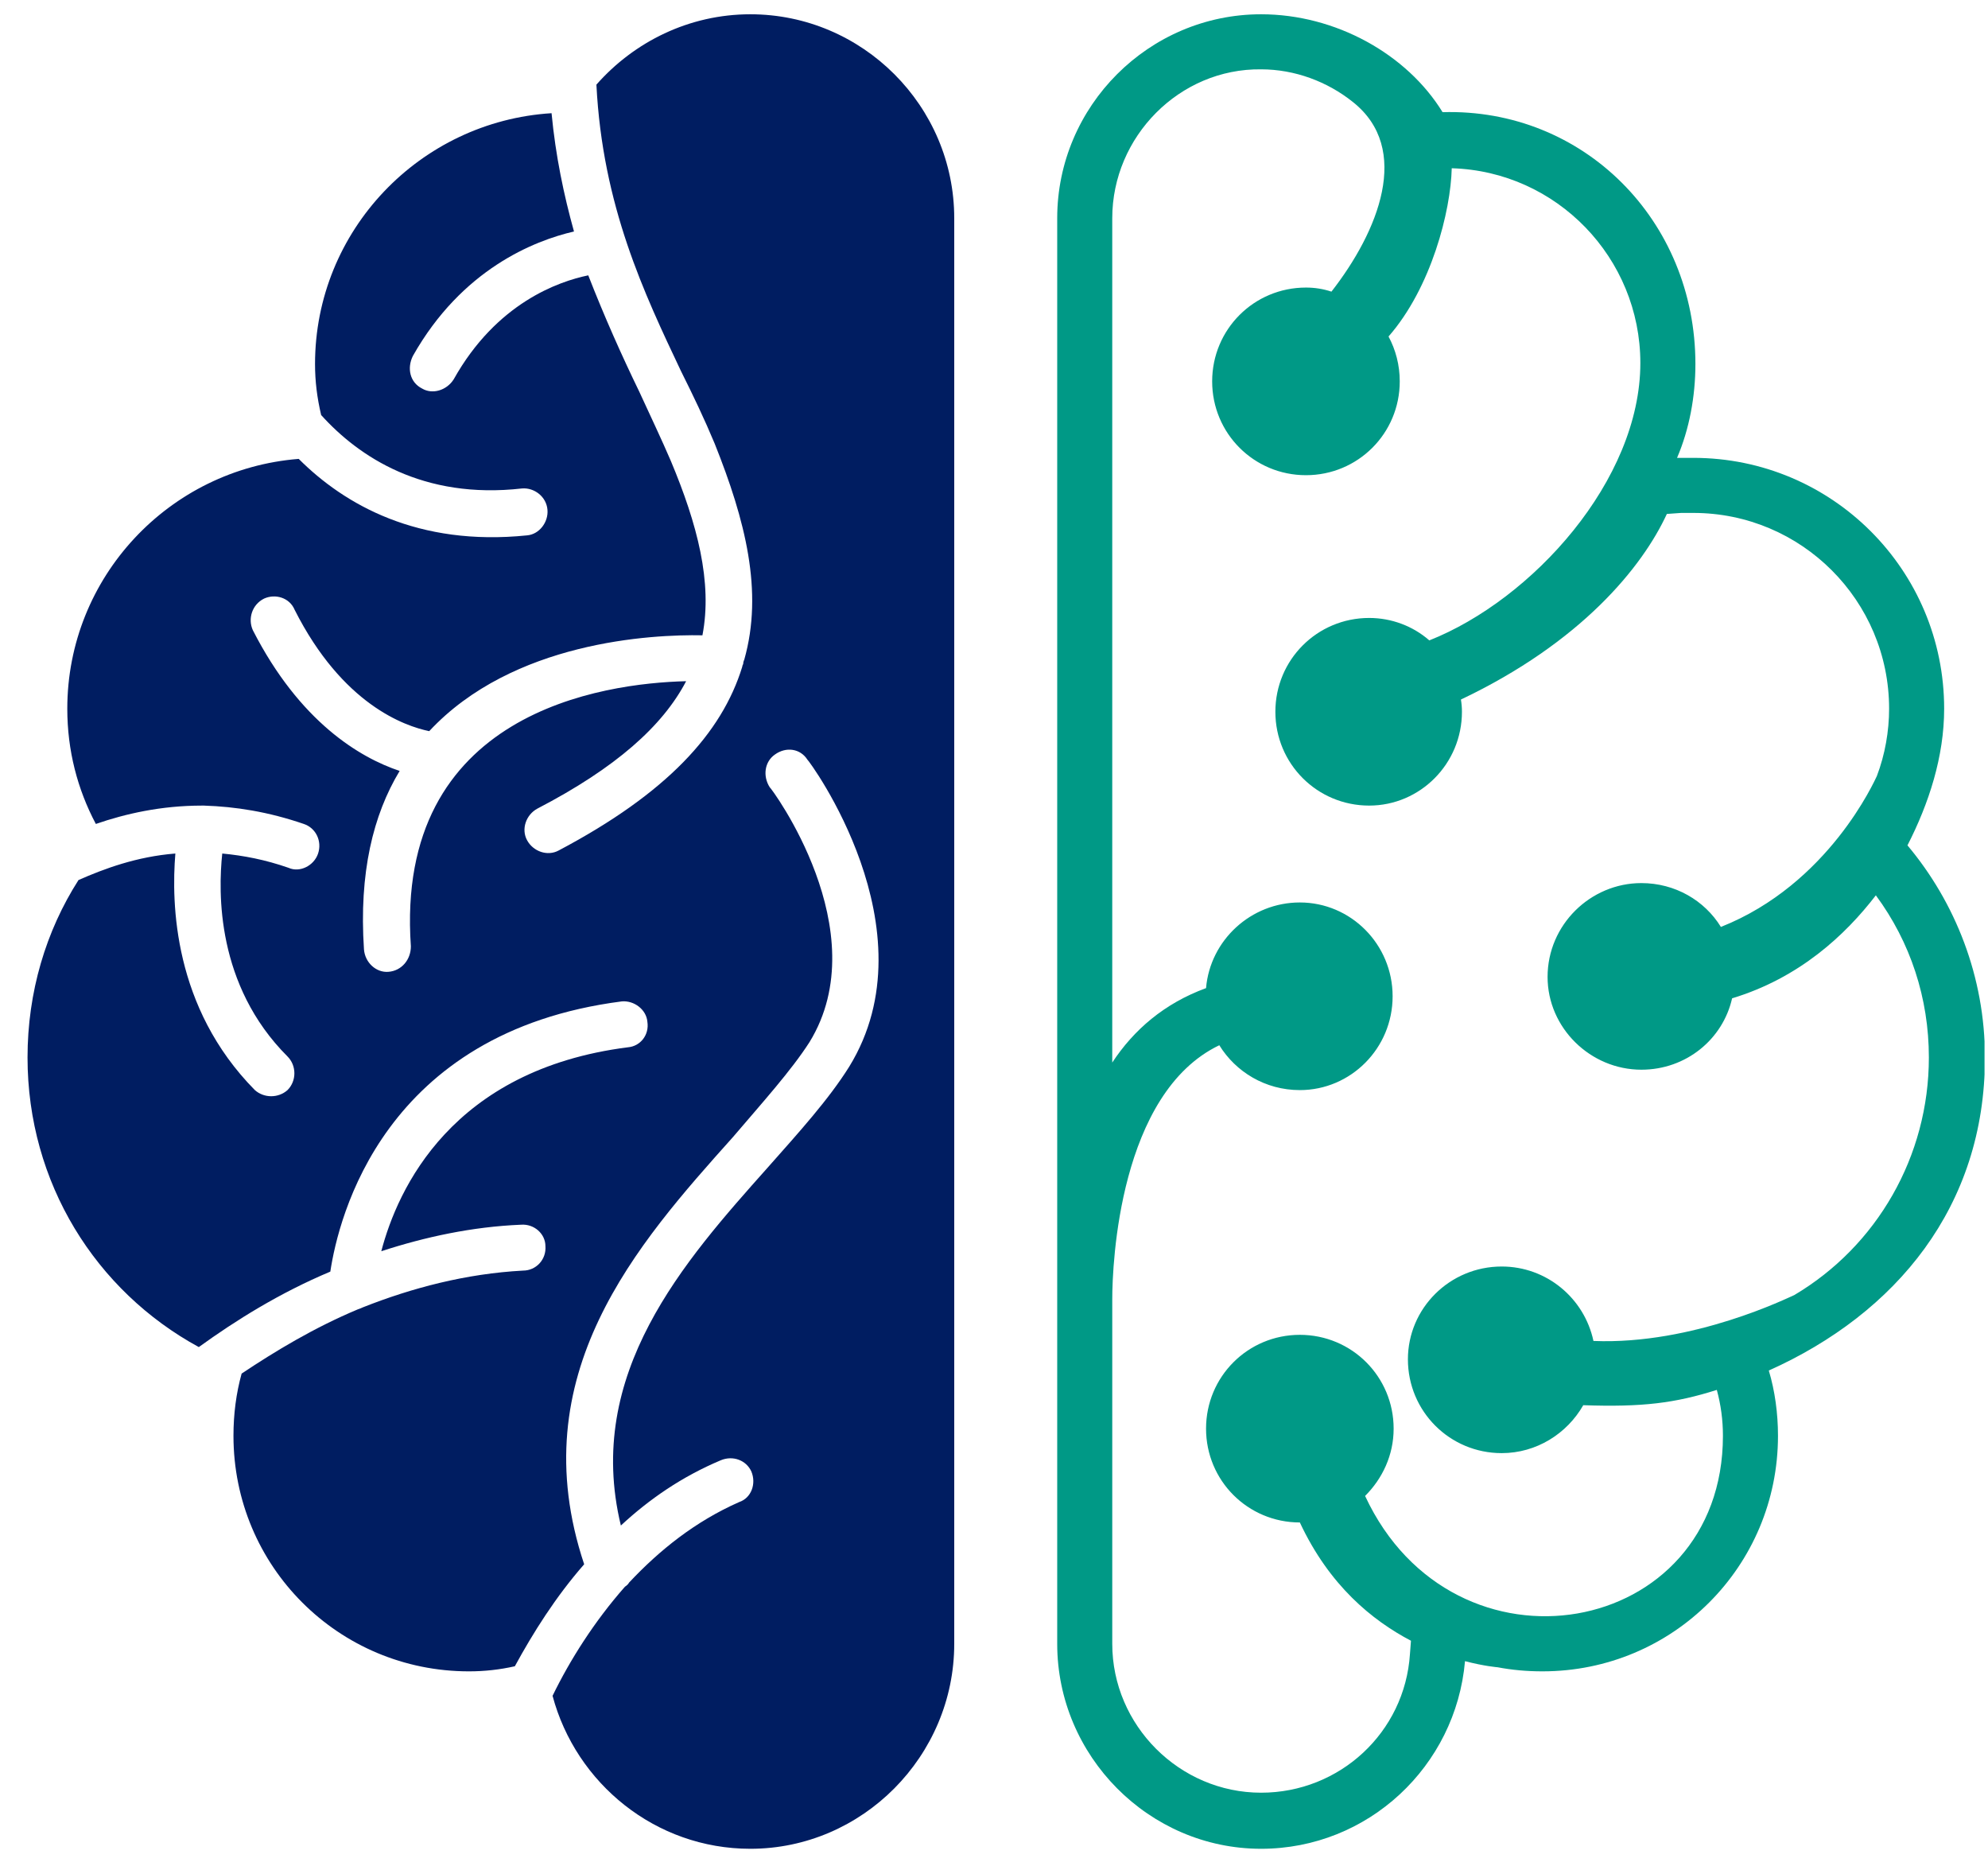 <svg version="1.2" xmlns="http://www.w3.org/2000/svg" viewBox="0 0 195 183" width="195" height="183"><defs><clipPath clipPathUnits="userSpaceOnUse" id="cp1"><path d="m103 1.32h91.66v180h-91.66z"/></clipPath><clipPath clipPathUnits="userSpaceOnUse" id="cp2"><path d="m2.68 1.32h91.32v180h-91.32z"/></clipPath></defs><style>.a{fill:#009986}.b{fill:#001d61}</style><g clip-path="url(#cp1)"><path fill-rule="evenodd" class="a" d="m166.3 35.7c0 3.2-0.6 6.4-1.8 9.2q0.8 0 1.6 0c13.6 0 24.6 11 24.6 24.6 0 4.7-1.5 9.3-3.6 13.4 4.7 5.6 7.6 12.9 7.6 20.8 0 14.6-8.7 25.1-21.2 30.7 0.6 2 0.9 4.2 0.9 6.4 0 12.8-10.3 23.1-23.1 23.1q-2.3 0-4.4-0.4c0 0-1.3-0.1-3.2-0.6-0.9 10.3-9.5 18.4-20 18.4-11 0-20-9.1-20-20.1q0-69.9 0-139.8c0-11 9-20 20-20 7.3 0 14.3 3.9 17.8 9.6 13.8-0.4 24.8 10.6 24.8 24.7zm-38.8 52.8c5 0 9.1 4.1 9.1 9.2 0 5.1-4.1 9.2-9.1 9.2-3.4 0-6.3-1.8-7.9-4.4-9.8 4.7-10.5 21.4-10.5 24.9v33.8c0 8 6.6 14.6 14.6 14.6 7.7 0 14.1-5.9 14.6-13.6l0.1-1.3c-3.8-2-8-5.4-10.9-11.6-5.1 0-9.2-4.1-9.2-9.2 0-5.1 4.1-9.2 9.2-9.2 5.1 0 9.2 4.1 9.2 9.2 0 2.6-1.1 4.9-2.8 6.6 8.7 18.7 35.1 14 35.1-5.9q0-2.3-0.6-4.5c-4.1 1.3-7.3 1.7-13.1 1.5-1.6 2.8-4.6 4.7-8 4.7-5.1 0-9.2-4.1-9.2-9.2 0-5 4.1-9.1 9.2-9.1 4.4 0 8.1 3.1 9 7.3 9.8 0.4 19.2-4.3 19.7-4.5 8.1-4.8 13.2-13.6 13.2-23.3 0-5.8-1.8-11.3-5.2-15.9-3 3.9-7.5 8.1-14.1 10.1-0.9 4-4.5 7-8.9 7-5 0-9.2-4.1-9.2-9.1 0-5.1 4.2-9.2 9.2-9.2 3.3 0 6.2 1.7 7.8 4.3 10.6-4.2 15.1-14.4 15.3-14.8 0.8-2.1 1.2-4.4 1.2-6.6 0-10.6-8.6-19.2-19.2-19.2q-0.6 0-1.2 0l-1.4 0.1c-2.4 5.2-8.4 12.6-20.2 18.2q0.1 0.6 0.1 1.2c0 5.1-4.1 9.2-9.1 9.2-5.1 0-9.2-4.1-9.2-9.2 0-5.1 4.1-9.2 9.2-9.2 2.2 0 4.3 0.8 5.9 2.2 10.1-4 20.7-15.7 20.7-27.2 0-10.3-8.2-18.8-18.5-19.1-0.1 4.2-2 11.7-6.2 16.5 0.7 1.3 1.1 2.8 1.1 4.4 0 5.1-4.1 9.2-9.2 9.2-5.1 0-9.2-4.1-9.2-9.2 0-5.1 4.1-9.2 9.2-9.2q1.3 0 2.5 0.4c4.6-5.9 7.9-14 2.1-18.6-2.5-2-5.7-3.2-9-3.2-8-0.1-14.6 6.6-14.6 14.6v82.8c2.1-3.2 5.1-5.8 9.2-7.3 0.4-4.7 4.4-8.4 9.2-8.4z"/></g><g clip-path="url(#cp2)"><path fill-rule="evenodd" class="b" d="m58.5 8.3c3.7-4.2 9.1-6.9 15.1-6.9 11 0 20 9 20 20v139.8c0 11-9 20.1-20 20.1-9.3 0-17.1-6.4-19.4-15 1.7-3.5 4.1-7.3 7.1-10.7q0.3-0.2 0.4-0.4c3-3.2 6.5-6 10.8-7.9 1.2-0.4 1.7-1.8 1.2-3-0.5-1.1-1.8-1.6-3-1.1-3.8 1.6-7 3.8-9.8 6.4-3.6-14.9 6.2-25.9 14.4-35.1 3.1-3.5 6-6.7 8-9.9 8.3-13.5-4-30.1-4.1-30.1-0.7-1.1-2.1-1.3-3.2-0.5-1 0.7-1.2 2.1-0.5 3.2 0.1 0 10.6 14.1 3.9 25-1.8 2.8-4.6 5.9-7.5 9.3-9.4 10.5-20.8 23.3-14.6 41.9-2.8 3.2-5 6.7-6.8 10q-2.2 0.5-4.5 0.5c-12.8 0-23.1-10.3-23.1-23.1q0-3.2 0.8-6.1c3.3-2.2 7.1-4.5 11.4-6.3q0.3-0.1 0.5-0.2c4.8-1.9 10.1-3.3 15.7-3.6 1.3 0 2.3-1.1 2.2-2.4 0-1.2-1.1-2.2-2.4-2.1-4.8 0.2-9.4 1.2-13.7 2.6 1.6-6.1 6.9-17.8 24.2-20 1.2-0.1 2.1-1.2 1.9-2.5-0.1-1.2-1.3-2.1-2.5-2-23.4 3-27.8 21.2-28.6 26.5-5 2.1-9.3 4.8-12.9 7.4-10.1-5.5-16.8-16.1-16.8-28.4 0-6.4 1.8-12.4 5-17.4 2.5-1.1 5.7-2.3 9.5-2.6-0.4 4.9-0.2 15.1 7.8 23.2 0.9 0.8 2.3 0.8 3.2 0 0.9-0.9 0.9-2.4 0-3.3-7-7-6.8-16.1-6.4-19.9 2.1 0.2 4.2 0.6 6.5 1.4 1.1 0.5 2.5-0.2 2.9-1.4 0.4-1.2-0.2-2.5-1.4-2.9-3.5-1.2-6.7-1.7-9.8-1.8q-0.1 0-0.2 0c-4 0-7.5 0.8-10.4 1.8-1.8-3.4-2.8-7.2-2.8-11.3 0-12.9 10-23.5 22.7-24.5 4.5 4.5 11.7 8.6 22.4 7.5 1.2-0.1 2.1-1.3 2-2.5-0.1-1.3-1.3-2.2-2.5-2.1-9.7 1.1-16-3.1-19.7-7.2-0.4-1.7-0.6-3.3-0.6-5 0-13.1 10.3-23.8 23.2-24.6 0.4 4.2 1.2 8 2.2 11.6-3.9 0.9-11 3.7-15.8 12.2-0.6 1.2-0.3 2.6 0.9 3.2 1 0.6 2.4 0.2 3.1-0.9 4.2-7.5 10.3-9.6 13.2-10.2 1.6 4.1 3.3 7.9 5 11.4 1.1 2.4 2.2 4.7 3.1 6.8 2.6 6.2 4.1 11.9 3.1 17.1-5-0.1-18.6 0.6-26.8 9.4-2.4-0.5-8.5-2.6-13.2-11.9-0.5-1.2-1.9-1.6-3-1.1-1.2 0.6-1.6 2-1.1 3.1 4.6 9 10.5 12.5 14.4 13.8-2.6 4.3-4 10-3.5 17.5 0.1 1.3 1.2 2.3 2.4 2.2 1.3-0.1 2.2-1.2 2.2-2.5-1.6-23 18.9-25.8 27-26-2.3 4.4-6.9 8.5-14.6 12.5-1.1 0.6-1.6 2-1 3.1 0.6 1.1 2 1.6 3.1 1 10.6-5.6 16-11.5 18-18q0-0.1 0.1-0.3 0-0.2 0.1-0.4c1.9-6.7 0.1-13.7-2.9-21.2-1-2.4-2.1-4.7-3.3-7.1-3.6-7.6-7.7-16.2-8.3-28.1z"/></g></svg>